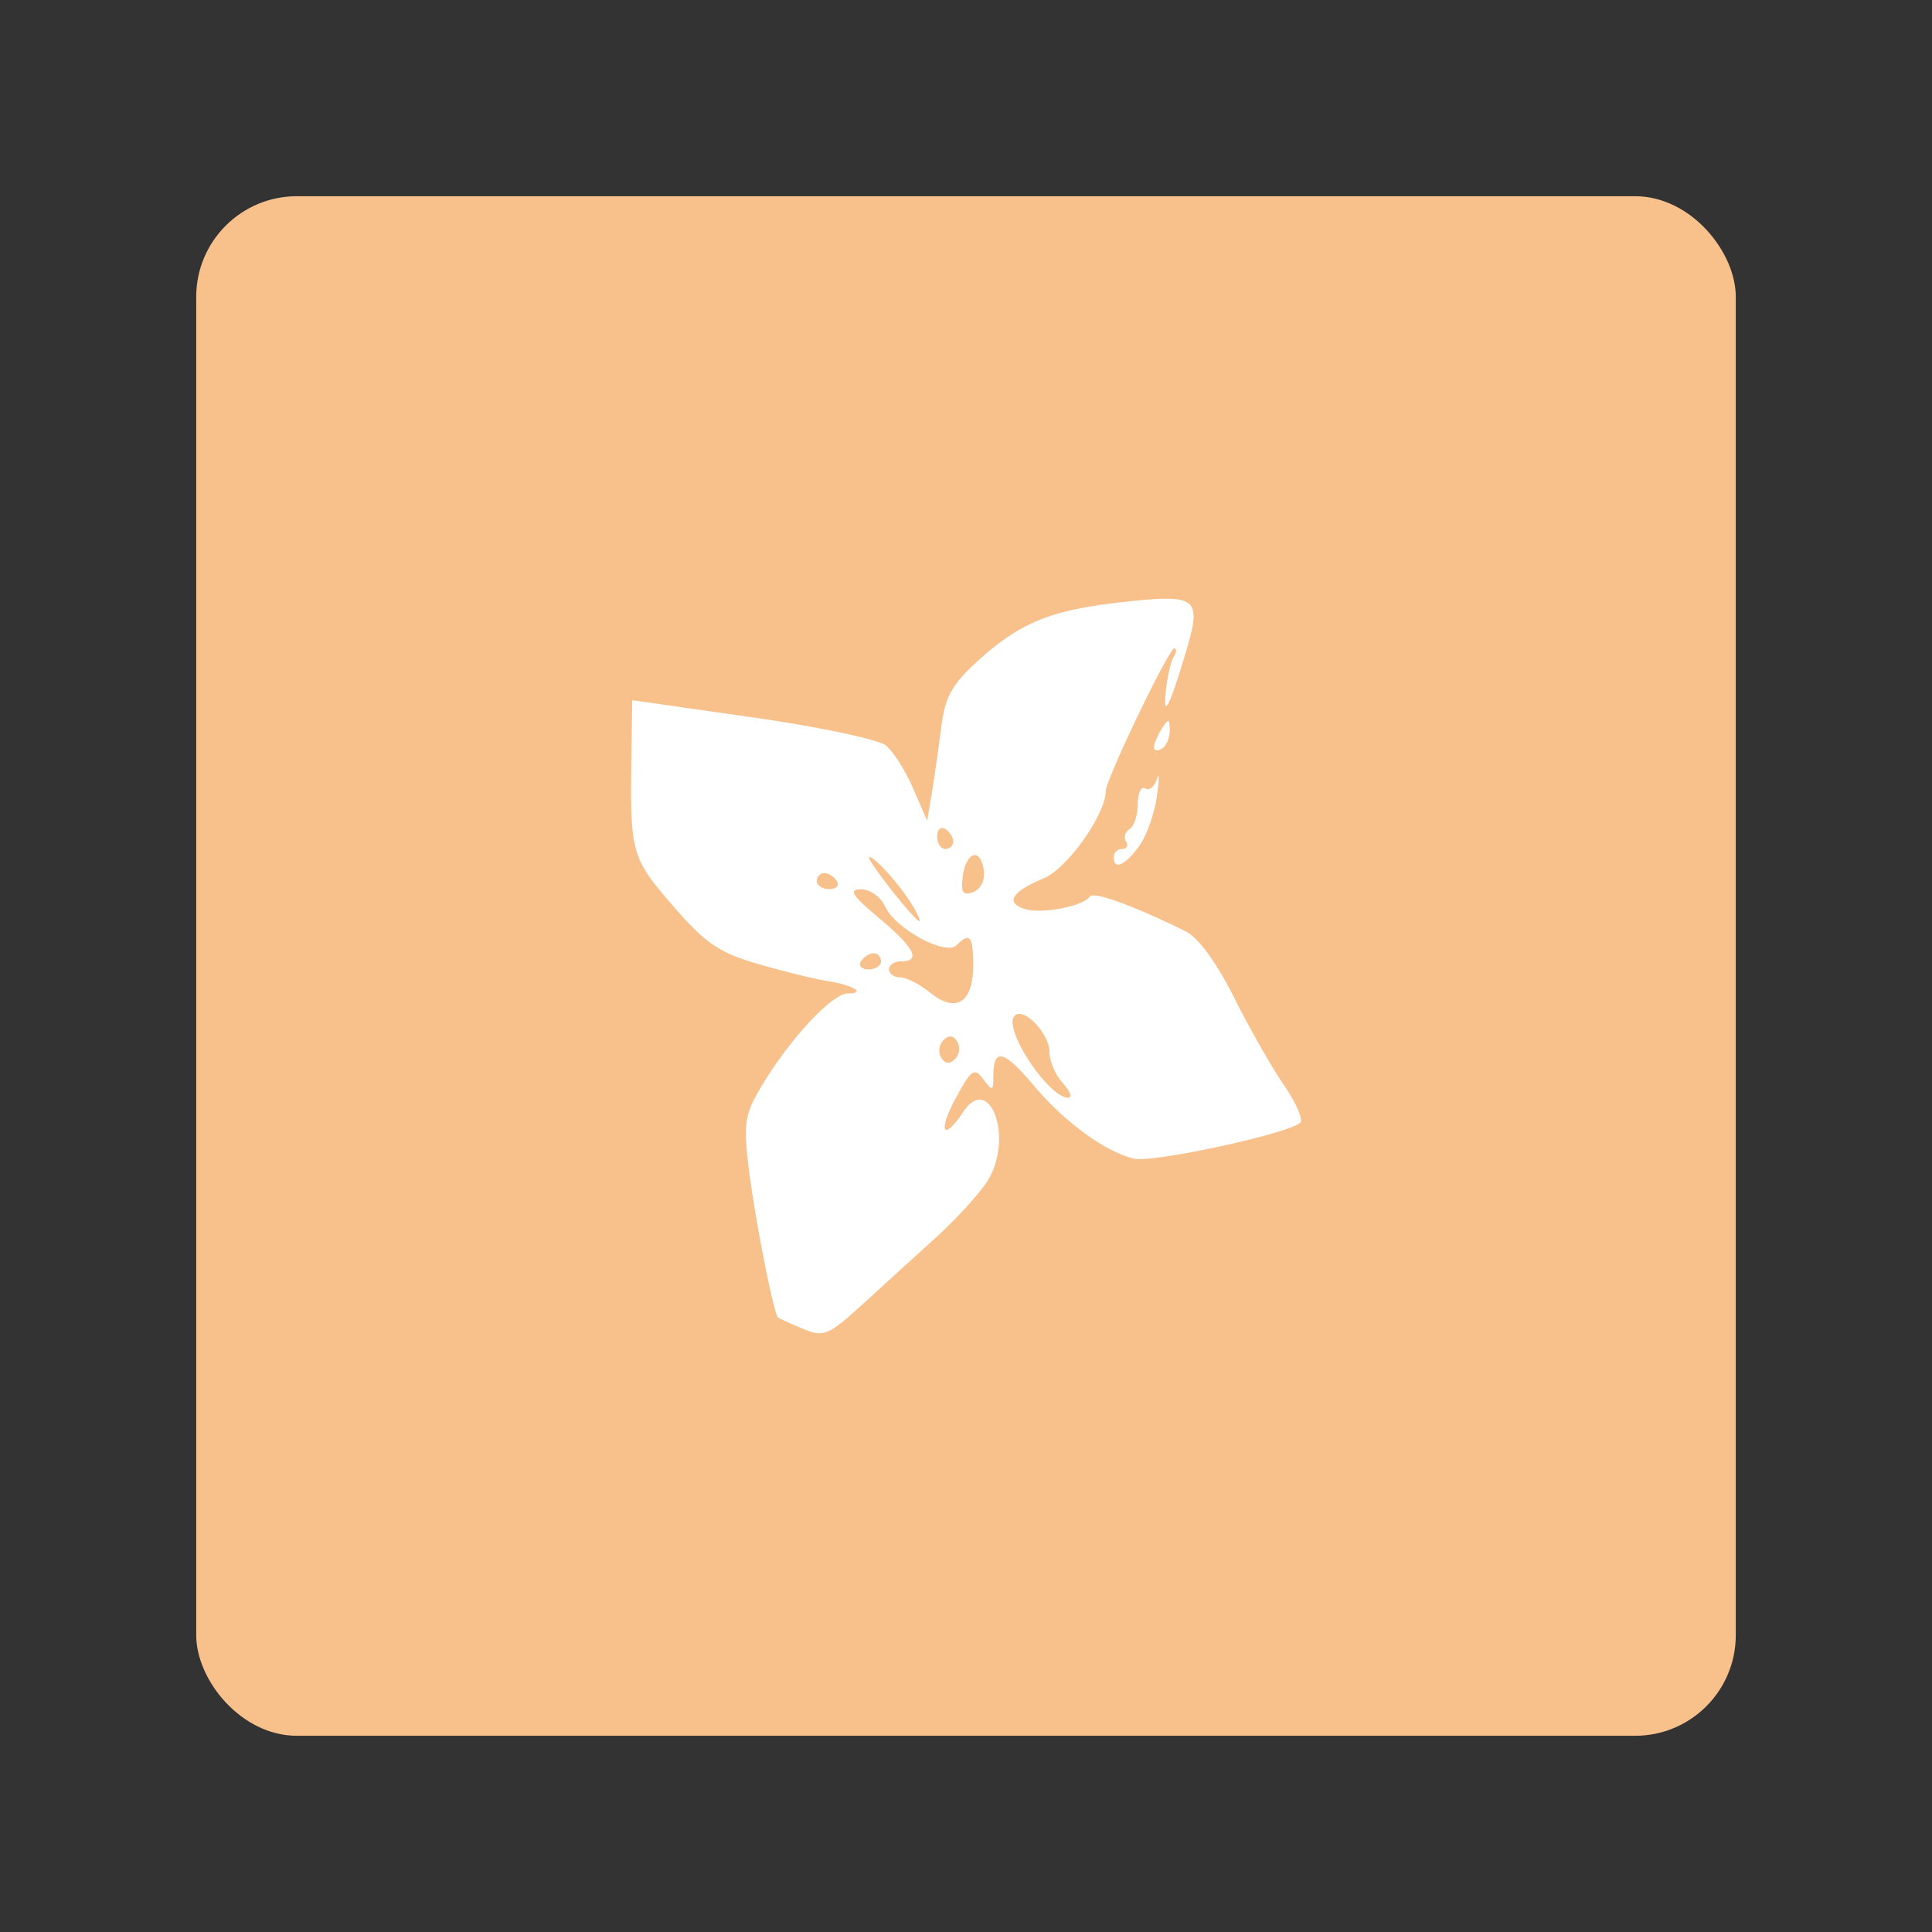 <?xml version="1.0" encoding="UTF-8" standalone="no"?>
<svg
   width="192"
   height="192"
   version="1.1"
   id="svg3290"
   sodipodi:docname="bpi_app.svg"
   inkscape:version="1.2.2 (b0a8486541, 2022-12-01)"
   inkscape:export-filename="bpi_app.png"
   inkscape:export-xdpi="96"
   inkscape:export-ydpi="96"
   xmlns:inkscape="http://www.inkscape.org/namespaces/inkscape"
   xmlns:sodipodi="http://sodipodi.sourceforge.net/DTD/sodipodi-0.dtd"
   xmlns="http://www.w3.org/2000/svg"
   xmlns:svg="http://www.w3.org/2000/svg">
  <rect width="100%" height="100%" fill="#333333" stroke="none"/>
  <defs
     id="defs3294" />
  <sodipodi:namedview
     id="namedview3292"
     pagecolor="#505050"
     bordercolor="#eeeeee"
     borderopacity="1"
     inkscape:showpageshadow="0"
     inkscape:pageopacity="0"
     inkscape:pagecheckerboard="0"
     inkscape:deskcolor="#d1d1d1"
     showgrid="false"
     inkscape:zoom="1.7383042"
     inkscape:cx="42.570225"
     inkscape:cy="94.63246"
     inkscape:window-width="1884"
     inkscape:window-height="1055"
     inkscape:window-x="36"
     inkscape:window-y="0"
     inkscape:window-maximized="1"
     inkscape:current-layer="svg3290" />
  <g
     fill="none"
     fill-rule="evenodd"
     stroke="#B1B5BD"
     opacity=".63"
     style="fill:#f8c18c;fill-opacity:1;opacity:1;stroke-width:0;stroke-miterlimit:4;stroke-dasharray:none"
     transform="translate(8 8)"
     id="g3286">
    <rect
       width="153"
       height="153"
       x="11.5"
       y="11.5"
       stroke="none"
       rx="10"
       style="fill:#f8c18c;fill-opacity:1;stroke-width:0;stroke-miterlimit:4;stroke-dasharray:none"
       id="rect3284" />
  </g>
  <path
     d="m 79.579,131.966 c -1.096,-0.47 -2.108,-0.928 -2.246,-1.018 -0.445,-0.286 -2.446,-10.575 -2.988,-15.37 -0.471,-4.159 -0.3,-5 1.652,-8.152 2.806,-4.53 6.763,-8.698 8.258,-8.698 1.873,0 0.522,-0.834 -1.985,-1.226 -1.26,-0.197 -4.373,-0.962 -6.918,-1.698 -3.895,-1.129 -5.237,-2.046 -8.493,-5.804 -4.122,-4.759 -4.254,-5.235 -4.11,-14.815 l 0.085,-5.601 11.951,1.706 c 6.573,0.938 12.545,2.199 13.272,2.803 0.726,0.603 1.944,2.535 2.705,4.293 l 1.383,3.196 0.461,-2.79 c 0.253,-1.536 0.673,-4.471 0.934,-6.523 0.388,-3.052 1.064,-4.264 3.712,-6.657 4.219,-3.812 7.283,-5.026 14.685,-5.819 7.045,-0.754 7.511,-0.37 5.943,4.903 -1.653,5.558 -2.333,6.89 -2.016,3.95 0.152,-1.413 0.504,-2.938 0.783,-3.389 0.279,-0.451 0.303,-0.82 0.053,-0.82 -0.547,0 -6.818,13.06 -6.818,14.199 0,2.289 -3.812,7.663 -6.125,8.635 -3.212,1.349 -3.896,2.434 -1.928,3.058 1.678,0.533 5.817,-0.253 6.465,-1.226 0.367,-0.552 4.378,0.901 9.564,3.466 1.221,0.604 3.075,3.147 4.784,6.563 1.536,3.068 3.773,7 4.974,8.738 1.201,1.738 1.918,3.406 1.595,3.707 -1.184,1.102 -14.737,4.022 -16.554,3.565 -2.895,-0.726 -6.881,-3.65 -9.95,-7.298 -2.943,-3.497 -3.987,-3.744 -3.987,-0.942 0,1.546 -0.092,1.578 -0.997,0.357 -0.889,-1.198 -1.184,-0.999 -2.725,1.841 -1.829,3.37 -1.283,4.425 0.724,1.401 2.509,-3.779 4.926,2.067 2.663,6.443 -0.616,1.193 -3.036,3.911 -5.378,6.039 a 6748.987,6748.987 0 0 0 -7.047,6.417 c -3.749,3.421 -4.077,3.553 -6.379,2.565 z M 105.619,107.637 c -0.726,-0.802 -1.32,-2.182 -1.32,-3.066 0,-1.957 -2.796,-4.732 -3.546,-3.518 -0.912,1.475 3.501,8.043 5.404,8.043 0.43,0 0.188,-0.656 -0.538,-1.459 z m -10.49,-4.124 c -0.386,-0.624 -0.845,-0.67 -1.376,-0.138 -0.439,0.439 -0.537,1.218 -0.219,1.734 0.386,0.624 0.845,0.67 1.376,0.138 0.439,-0.438 0.537,-1.218 0.219,-1.734 z m 1.585,-7.513 c 0.01,-2.969 -0.328,-3.392 -1.655,-2.065 -1.08,1.08 -6.082,-1.634 -7.097,-3.852 -0.433,-0.947 -1.509,-1.714 -2.392,-1.706 -1.282,0.013 -0.922,0.588 1.784,2.857 3.536,2.965 4.219,4.304 2.193,4.304 -0.658,0 -1.196,0.359 -1.196,0.797 0,0.439 0.498,0.797 1.107,0.797 0.61,0 1.954,0.686 2.989,1.524 2.545,2.06 4.254,0.996 4.267,-2.658 z m -9.161,-0.46 c 0,-0.439 -0.337,-0.797 -0.75,-0.797 -0.413,0 -0.972,0.359 -1.243,0.797 -0.271,0.439 0.067,0.797 0.75,0.797 0.683,0 1.243,-0.359 1.243,-0.797 z m 3.233,-5.384 c -1.167,-2.006 -3.797,-4.984 -4.401,-4.984 -0.478,0 4.483,6.333 4.986,6.365 0.126,0.007 -0.138,-0.614 -0.584,-1.381 z m 6.978,-3.69 c -0.327,-2.292 -1.776,-1.827 -2.088,0.67 -0.198,1.579 0.027,1.906 1.039,1.519 0.757,-0.291 1.191,-1.195 1.05,-2.189 z m -14.597,1.098 c -0.271,-0.439 -0.831,-0.797 -1.243,-0.797 -0.413,0 -0.751,0.359 -0.751,0.797 0,0.439 0.559,0.797 1.243,0.797 0.684,0 1.022,-0.359 0.751,-0.797 z m 11.563,-3.94 c 0,-0.413 -0.359,-0.973 -0.797,-1.243 -0.439,-0.271 -0.797,0.067 -0.797,0.75 0,0.684 0.359,1.243 0.797,1.243 0.439,0 0.797,-0.337 0.797,-0.75 z m 15.949,1.547 c 0,-0.439 0.38,-0.797 0.845,-0.797 0.465,0 0.638,-0.334 0.385,-0.743 -0.252,-0.408 -0.094,-0.968 0.352,-1.243 0.445,-0.276 0.81,-1.398 0.81,-2.495 0,-1.096 0.332,-1.789 0.737,-1.538 0.405,0.251 0.93,-0.177 1.165,-0.95 0.235,-0.773 0.235,-0.002 0,1.715 -0.235,1.716 -1.029,3.948 -1.763,4.959 -1.409,1.942 -2.531,2.425 -2.531,1.092 z m 4,-10.918 c 0.007,-0.355 0.36,-1.184 0.786,-1.841 0.666,-1.031 0.774,-1.01 0.785,0.152 0.007,0.742 -0.346,1.57 -0.785,1.842 -0.439,0.271 -0.792,0.202 -0.786,-0.153 z"
     style="fill:#ffffff;fill-opacity:1;stroke-width:0.797"
     id="path3288" />
</svg>
